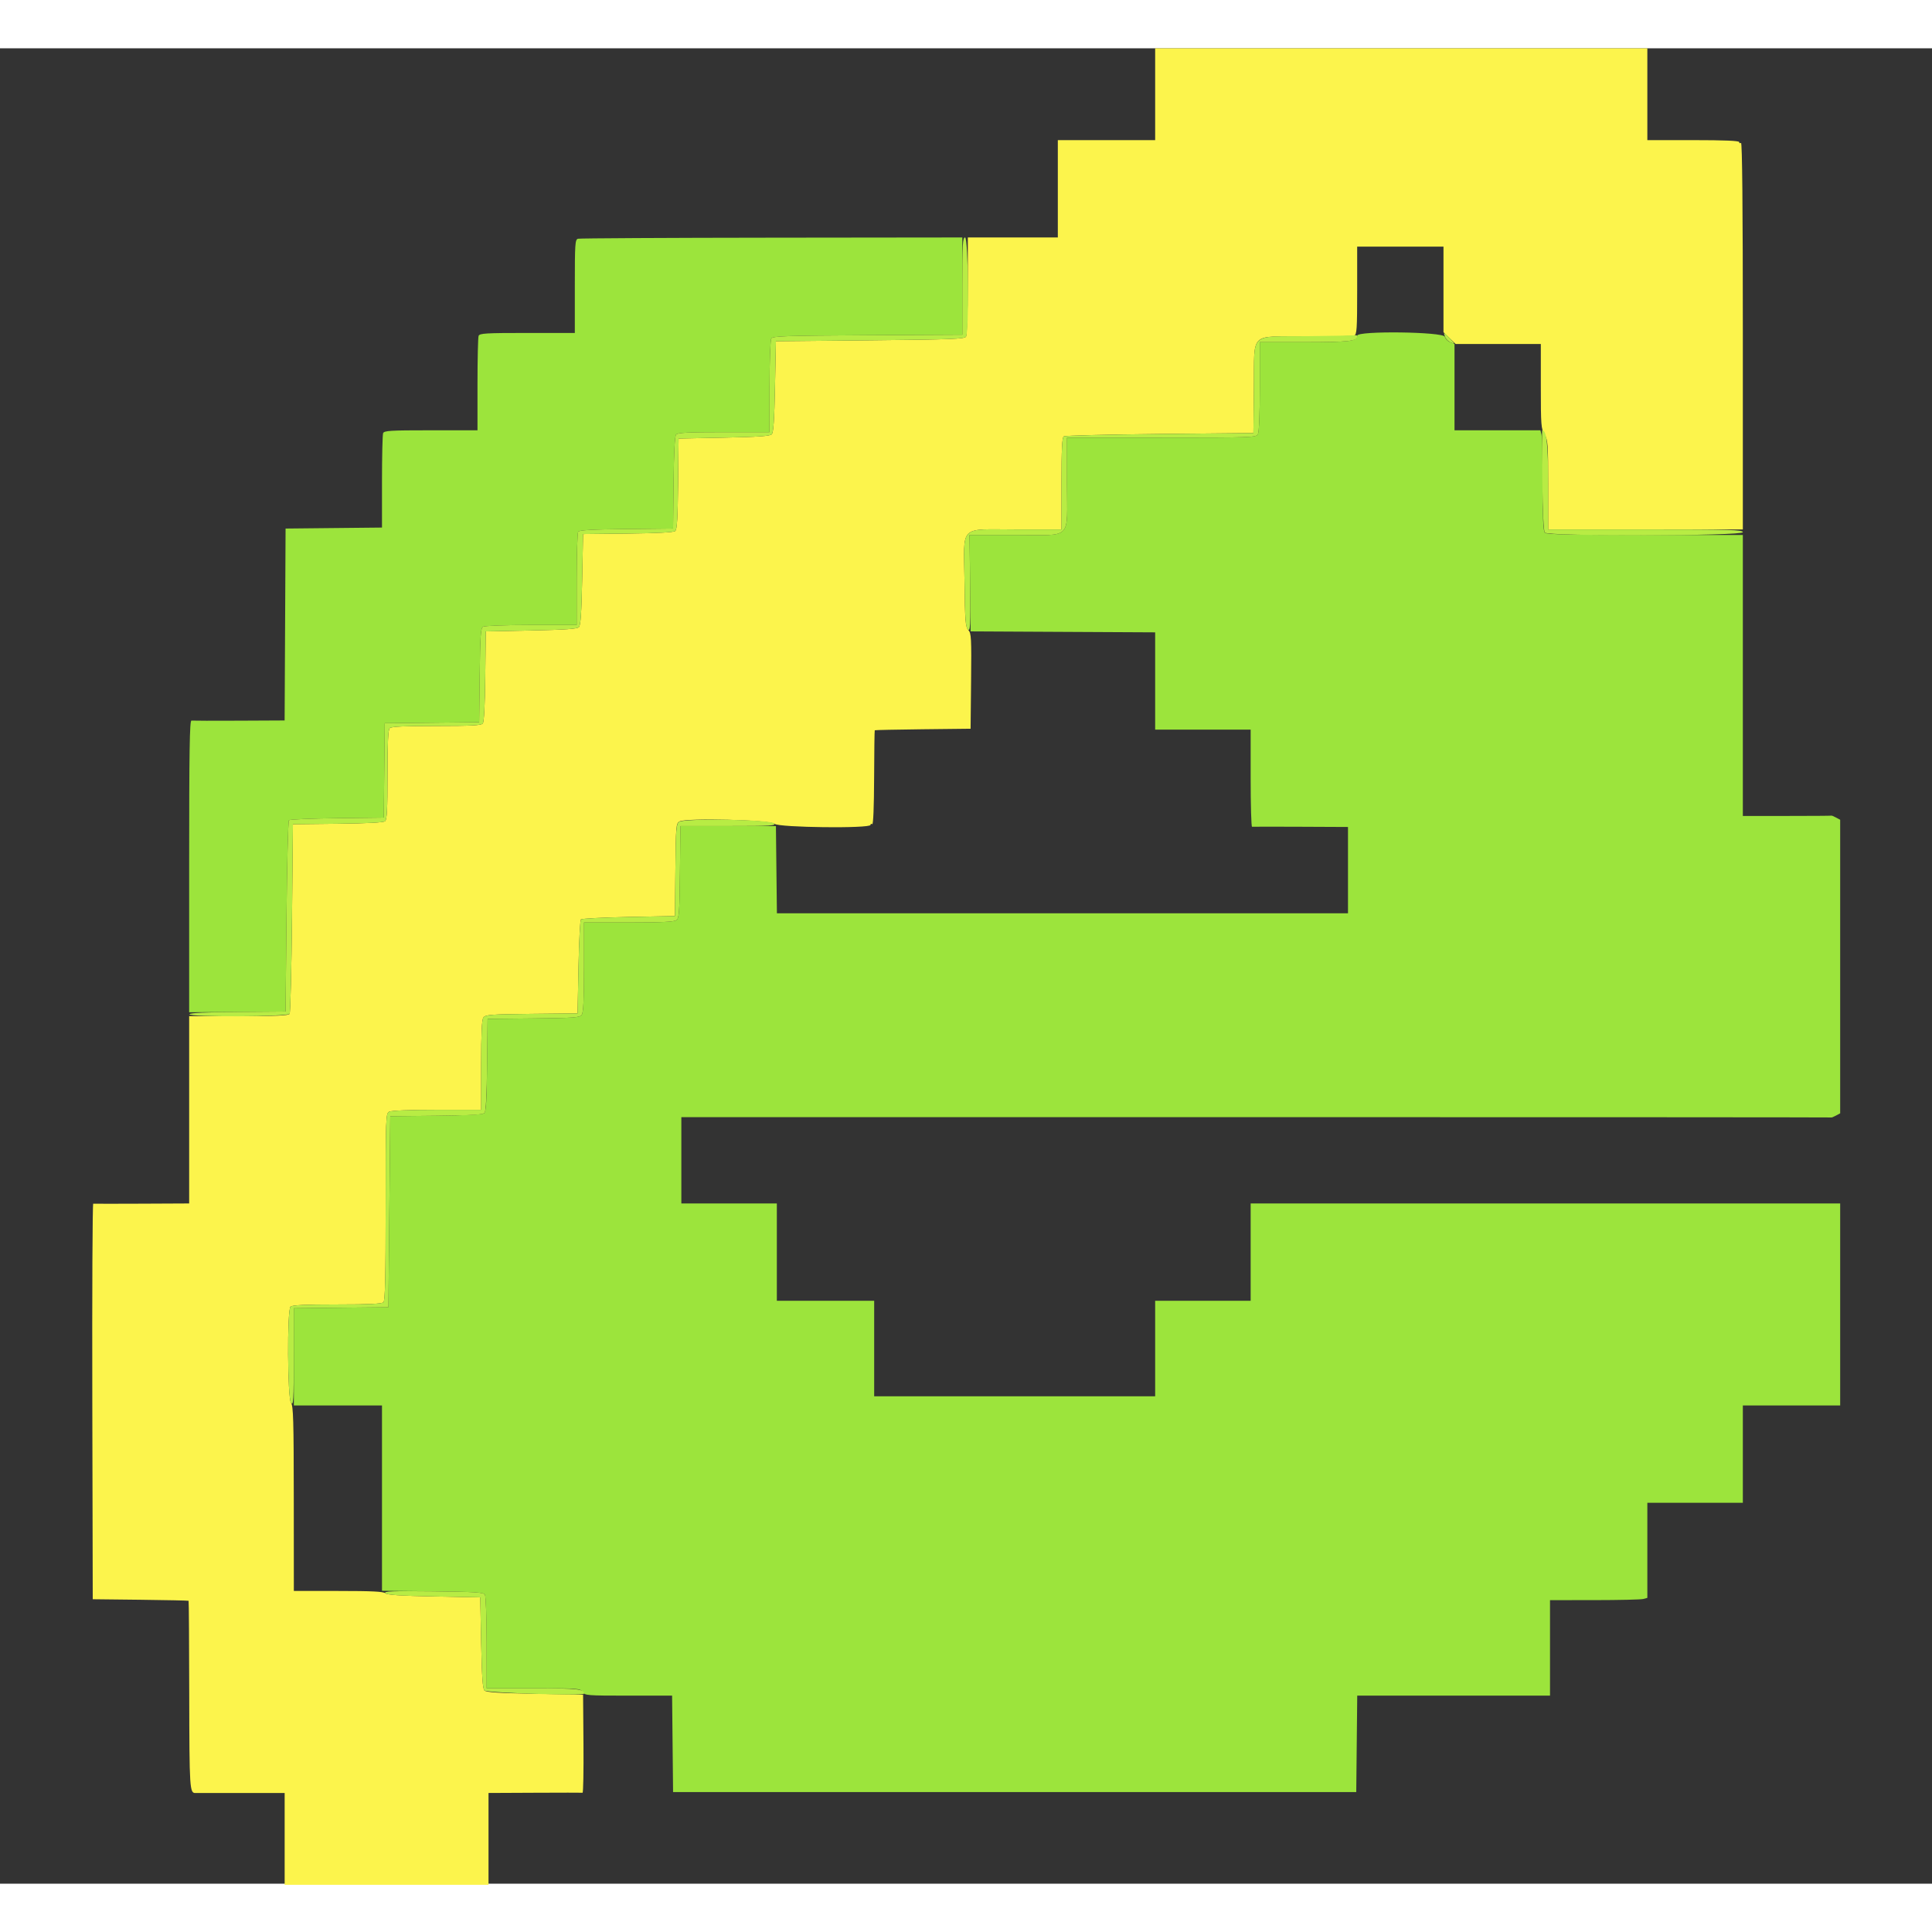<svg id="svg" version="1.1" xmlns="http://www.w3.org/2000/svg" xmlns:xlink="http://www.w3.org/1999/xlink" width="30" height="30" viewBox="0, 0, 400,380"><rect x="0" y="0" width="400" height="380" fill="#333333" stroke="none"/><g id="svgg"><path id="path0" d="M239.163 9.506 L 239.163 19.011 229.087 19.011 L 219.011 19.011 219.011 29.087 L 219.011 39.163 209.696 39.163 L 200.380 39.163 200.374 49.144 C 200.371 54.766,200.211 59.375,200.008 59.696 C 199.698 60.187,196.926 60.293,180.147 60.456 L 160.646 60.646 160.456 70.039 C 160.315 77.021,160.140 79.558,159.773 79.925 C 159.406 80.292,156.869 80.467,149.887 80.608 L 140.494 80.798 140.393 90.168 C 140.315 97.341,140.174 99.635,139.792 99.952 C 139.469 100.220,136.003 100.403,130.007 100.468 L 120.722 100.570 120.532 109.963 C 120.391 116.945,120.216 119.482,119.849 119.849 C 119.482 120.216,116.945 120.391,109.963 120.532 L 100.570 120.722 100.468 130.007 C 100.402 136.078,100.221 139.467,99.947 139.798 C 99.618 140.194,97.521 140.304,90.334 140.304 C 83.691 140.304,81.014 140.431,80.684 140.760 C 80.355 141.090,80.228 143.767,80.228 150.410 C 80.228 157.597,80.118 159.694,79.722 160.023 C 79.391 160.297,76.002 160.478,69.931 160.544 L 60.646 160.646 60.456 180.038 C 60.352 190.703,60.128 199.644,59.959 199.905 C 59.725 200.266,57.185 200.380,49.407 200.380 L 39.163 200.380 39.163 219.772 L 39.163 239.163 29.373 239.209 C 23.988 239.233,19.456 239.234,19.302 239.210 C 19.147 239.186,19.062 257.602,19.111 280.135 L 19.202 321.103 29.072 321.214 C 34.501 321.276,38.990 321.372,39.047 321.430 C 39.104 321.487,39.164 330.248,39.180 340.900 C 39.211 360.408,39.266 361.274,40.487 361.225 C 40.595 361.220,44.791 361.217,49.810 361.217 L 58.935 361.217 58.935 370.722 L 58.935 380.228 80.038 380.228 L 101.141 380.228 101.141 370.722 L 101.141 361.217 110.741 361.172 C 116.022 361.147,120.464 361.145,120.612 361.167 C 120.760 361.188,120.846 356.632,120.802 351.040 L 120.722 340.875 110.760 340.684 C 103.309 340.542,100.673 340.370,100.303 340.001 C 99.937 339.634,99.761 337.098,99.620 330.115 L 99.430 320.722 89.847 320.532 C 82.905 320.395,80.134 320.211,79.790 319.867 C 79.437 319.513,76.961 319.392,70.076 319.392 L 60.837 319.392 60.824 300.285 C 60.814 284.087,60.727 281.066,60.254 280.441 C 59.514 279.462,59.420 261.264,60.152 260.532 C 60.482 260.203,63.152 260.076,69.772 260.076 C 76.392 260.076,79.062 259.949,79.392 259.620 C 79.735 259.277,79.848 254.367,79.848 239.861 C 79.848 221.167,79.871 220.547,80.583 220.165 C 81.032 219.925,84.889 219.772,90.469 219.772 L 99.620 219.772 99.620 210.529 C 99.620 203.729,99.745 201.117,100.095 200.646 C 100.515 200.081,101.682 199.995,110.076 199.908 L 119.582 199.810 119.772 190.240 C 119.876 184.977,120.104 180.528,120.278 180.354 C 120.452 180.180,124.901 179.952,130.164 179.848 L 139.734 179.658 139.835 170.067 C 139.932 160.902,139.971 160.458,140.702 160.067 C 142.120 159.308,159.461 159.744,160.364 160.562 C 161.226 161.343,180.228 161.561,180.228 160.790 C 180.228 160.582,180.389 160.511,180.585 160.632 C 180.803 160.767,180.955 157.060,180.976 151.075 C 180.995 145.697,181.055 141.252,181.110 141.197 C 181.165 141.141,185.652 141.046,191.080 140.985 L 200.951 140.875 201.052 131.026 C 201.145 122.057,201.094 121.111,200.482 120.435 C 199.885 119.777,199.797 118.655,199.696 110.436 C 199.548 98.406,198.340 99.620,210.456 99.620 L 219.772 99.620 219.772 90.137 C 219.772 82.967,219.888 80.578,220.247 80.346 C 220.509 80.176,229.449 79.952,240.114 79.848 L 259.506 79.658 259.608 70.364 C 259.739 58.435,258.467 59.696,270.370 59.696 C 275.549 59.696,280.056 59.592,280.387 59.465 C 280.912 59.263,280.989 58.083,280.989 50.149 L 280.989 41.065 289.924 41.065 L 298.859 41.065 298.859 49.925 L 298.859 58.786 300.113 60.001 L 301.367 61.217 310.189 61.217 L 319.011 61.217 319.011 69.953 C 319.011 78.014,319.070 78.785,319.770 79.934 C 320.474 81.087,320.530 81.855,320.531 90.399 L 320.532 99.620 340.684 99.620 L 360.837 99.620 360.837 59.483 C 360.837 32.822,360.709 19.426,360.456 19.582 C 360.247 19.711,360.076 19.636,360.076 19.414 C 360.076 19.141,357.007 19.011,350.570 19.011 L 341.065 19.011 341.065 9.506 L 341.065 0.000 290.114 0.000 L 239.163 0.000 239.163 9.506 " stroke="none" fill="#fcf44c" fill-rule="evenodd"></path><path id="path1" d="M119.677 39.426 C 119.065 39.585,119.011 40.380,119.011 49.267 L 119.011 58.935 109.166 58.935 C 100.539 58.935,99.292 59.010,99.090 59.537 C 98.963 59.868,98.859 64.402,98.859 69.613 L 98.859 79.087 89.204 79.087 C 80.751 79.087,79.520 79.162,79.318 79.689 C 79.191 80.020,79.087 84.551,79.087 89.759 L 79.087 99.227 69.106 99.328 L 59.125 99.430 59.027 119.297 L 58.929 139.163 49.521 139.209 C 44.347 139.233,39.900 139.226,39.639 139.192 C 39.262 139.143,39.163 145.396,39.163 169.357 L 39.163 199.585 49.144 199.507 L 59.125 199.430 59.316 179.784 C 59.420 168.979,59.648 159.996,59.822 159.822 C 59.996 159.648,64.484 159.455,69.797 159.392 L 79.455 159.279 79.556 149.506 L 79.658 139.734 89.430 139.632 L 99.203 139.531 99.316 129.827 C 99.411 121.701,99.522 120.065,100.000 119.763 C 100.319 119.562,104.725 119.401,109.981 119.397 L 119.392 119.392 119.397 109.981 C 119.401 104.805,119.537 100.359,119.701 100.102 C 119.921 99.755,122.516 99.607,129.676 99.531 L 139.354 99.430 139.455 89.955 C 139.522 83.743,139.702 80.306,139.977 79.974 C 140.306 79.577,142.446 79.468,149.856 79.468 L 159.316 79.468 159.321 70.057 C 159.325 64.795,159.486 60.395,159.688 60.076 C 159.999 59.583,162.717 59.491,179.644 59.401 L 199.240 59.296 199.240 49.230 L 199.240 39.163 159.791 39.208 C 138.094 39.232,120.043 39.330,119.677 39.426 M280.989 59.492 C 280.989 60.653,279.512 60.837,270.177 60.837 L 260.837 60.837 260.837 69.987 C 260.837 75.567,260.683 79.424,260.443 79.873 C 260.062 80.585,259.438 80.608,240.481 80.608 L 220.913 80.608 220.913 90.087 C 220.913 102.054,222.207 100.760,210.233 100.760 L 200.748 100.760 200.849 110.741 L 200.951 120.722 220.057 120.821 L 239.163 120.920 239.163 130.992 L 239.163 141.065 249.049 141.065 L 258.935 141.065 258.935 151.141 C 258.935 156.683,259.064 161.196,259.221 161.172 C 259.377 161.147,263.912 161.147,269.297 161.172 L 279.087 161.217 279.087 170.152 L 279.087 179.087 219.969 179.087 L 160.850 179.087 160.748 170.057 L 160.646 161.027 150.760 161.027 L 140.875 161.027 140.776 170.532 C 140.689 178.926,140.603 180.094,140.038 180.513 C 139.567 180.863,136.955 180.989,130.155 180.989 L 120.913 180.989 120.913 190.232 C 120.913 197.031,120.787 199.644,120.437 200.114 C 120.018 200.679,118.850 200.765,110.456 200.852 L 100.951 200.951 100.849 210.510 C 100.771 217.843,100.631 220.166,100.248 220.484 C 99.924 220.753,96.409 220.935,90.273 221.001 L 80.798 221.103 80.608 240.875 L 80.418 260.646 70.627 260.748 L 60.837 260.849 60.837 270.919 L 60.837 280.989 69.962 280.989 L 79.087 280.989 79.087 300.173 L 79.087 319.357 89.558 319.469 C 98.367 319.564,100.086 319.672,100.389 320.152 C 100.590 320.471,100.751 324.876,100.755 330.133 L 100.760 339.544 110.453 339.544 C 119.734 339.544,120.166 339.576,120.621 340.304 C 121.074 341.030,121.507 341.065,130.123 341.065 L 139.151 341.065 139.252 351.046 L 139.354 361.027 210.076 361.027 L 280.798 361.027 280.900 351.046 L 281.001 341.065 300.957 341.065 L 320.913 341.065 320.913 331.179 L 320.913 321.293 330.133 321.288 C 335.204 321.285,339.739 321.179,340.209 321.053 L 341.065 320.824 341.065 310.982 L 341.065 301.141 350.951 301.141 L 360.837 301.141 360.837 291.065 L 360.837 280.989 370.913 280.989 L 380.989 280.989 380.989 260.076 L 380.989 239.163 319.962 239.163 L 258.935 239.163 258.935 249.240 L 258.935 259.316 249.049 259.316 L 239.163 259.316 239.163 269.202 L 239.163 279.087 210.076 279.087 L 180.989 279.087 180.989 269.202 L 180.989 259.316 170.913 259.316 L 160.837 259.316 160.837 249.240 L 160.837 239.163 150.951 239.163 L 141.065 239.163 141.065 230.228 L 141.065 221.293 260.076 221.293 C 325.532 221.293,379.130 221.322,379.183 221.357 C 379.235 221.392,379.663 221.215,380.133 220.963 L 380.989 220.506 380.989 190.114 L 380.989 159.723 380.133 159.265 C 379.663 159.013,379.235 158.836,379.183 158.871 C 379.130 158.906,374.981 158.935,369.962 158.935 L 360.837 158.935 360.837 129.848 L 360.837 100.760 340.570 100.760 C 325.315 100.760,320.191 100.648,319.848 100.304 C 319.518 99.974,319.390 97.218,319.386 90.323 C 319.384 85.085,319.278 80.413,319.152 79.943 L 318.923 79.087 310.032 79.087 L 301.141 79.087 301.141 70.143 L 301.141 61.198 300.242 60.856 C 299.748 60.668,299.251 60.159,299.137 59.725 C 298.865 58.685,280.989 58.456,280.989 59.492 " stroke="none" fill="#9ce43c" fill-rule="evenodd"></path><path id="path2" d="" stroke="none" fill="#100ec44" fill-rule="evenodd"></path><path id="path3" d="M199.240 49.230 L 199.240 59.296 179.644 59.401 C 162.717 59.491,159.999 59.583,159.688 60.076 C 159.486 60.395,159.325 64.795,159.321 70.057 L 159.316 79.468 149.856 79.468 C 142.446 79.468,140.306 79.577,139.977 79.974 C 139.702 80.306,139.522 83.743,139.455 89.955 L 139.354 99.430 129.676 99.531 C 122.516 99.607,119.921 99.755,119.701 100.102 C 119.537 100.359,119.401 104.805,119.397 109.981 L 119.392 119.392 109.981 119.397 C 104.725 119.401,100.319 119.562,100.000 119.763 C 99.522 120.065,99.411 121.701,99.316 129.827 L 99.203 139.531 89.430 139.632 L 79.658 139.734 79.556 149.506 L 79.455 159.279 69.797 159.392 C 64.484 159.455,59.996 159.648,59.822 159.822 C 59.648 159.996,59.420 168.979,59.316 179.784 L 59.125 199.430 49.246 199.506 C 42.755 199.556,39.320 199.719,39.233 199.981 C 39.026 200.604,59.555 200.528,59.959 199.905 C 60.128 199.644,60.352 190.703,60.456 180.038 L 60.646 160.646 69.931 160.544 C 76.002 160.478,79.391 160.297,79.722 160.023 C 80.118 159.694,80.228 157.597,80.228 150.410 C 80.228 143.767,80.355 141.090,80.684 140.760 C 81.014 140.431,83.691 140.304,90.334 140.304 C 97.521 140.304,99.618 140.194,99.947 139.798 C 100.221 139.467,100.402 136.078,100.468 130.007 L 100.570 120.722 109.963 120.532 C 116.945 120.391,119.482 120.216,119.849 119.849 C 120.216 119.482,120.391 116.945,120.532 109.963 L 120.722 100.570 130.007 100.468 C 136.003 100.403,139.469 100.220,139.792 99.952 C 140.174 99.635,140.315 97.341,140.393 90.168 L 140.494 80.798 149.887 80.608 C 156.869 80.467,159.406 80.292,159.773 79.925 C 160.140 79.558,160.315 77.021,160.456 70.039 L 160.646 60.646 180.147 60.456 C 196.926 60.293,199.698 60.187,200.008 59.696 C 200.669 58.650,200.481 39.163,199.810 39.163 C 199.317 39.163,199.240 40.535,199.240 49.230 M299.189 59.759 C 299.356 60.212,299.905 60.735,300.409 60.922 C 301.285 61.246,301.276 61.210,300.211 60.098 C 298.886 58.715,298.790 58.683,299.189 59.759 M270.745 59.601 C 258.405 59.739,259.736 58.461,259.607 70.300 L 259.506 79.658 240.114 79.848 C 229.449 79.952,220.509 80.176,220.247 80.346 C 219.888 80.578,219.772 82.967,219.772 90.137 L 219.772 99.620 210.456 99.620 C 198.339 99.620,199.548 98.401,199.696 110.462 C 199.790 118.099,199.911 119.847,200.380 120.316 C 200.887 120.823,200.939 119.768,200.843 110.823 L 200.736 100.760 210.227 100.760 C 222.208 100.760,220.913 102.054,220.913 90.087 L 220.913 80.608 240.481 80.608 C 259.438 80.608,260.062 80.585,260.443 79.873 C 260.683 79.424,260.837 75.567,260.837 69.987 L 260.837 60.837 270.177 60.837 C 279.105 60.837,280.989 60.635,280.989 59.682 C 280.989 59.481,280.860 59.355,280.703 59.404 C 280.547 59.452,276.065 59.541,270.745 59.601 M319.320 89.437 C 319.395 96.003,319.586 99.966,319.842 100.274 C 320.496 101.062,360.837 100.980,360.837 100.190 C 360.837 99.690,358.344 99.620,340.684 99.620 L 320.532 99.620 320.532 90.475 C 320.532 81.940,320.221 79.091,319.287 79.087 C 319.240 79.087,319.255 83.745,319.320 89.437 M140.593 160.154 C 139.999 160.595,139.920 161.629,139.832 170.152 L 139.734 179.658 130.164 179.848 C 124.901 179.952,120.452 180.180,120.278 180.354 C 120.104 180.528,119.876 184.977,119.772 190.240 L 119.582 199.810 110.076 199.908 C 101.682 199.995,100.515 200.081,100.095 200.646 C 99.745 201.117,99.620 203.729,99.620 210.529 L 99.620 219.772 90.469 219.772 C 84.889 219.772,81.032 219.925,80.583 220.165 C 79.871 220.547,79.848 221.167,79.848 239.861 C 79.848 254.367,79.735 259.277,79.392 259.620 C 79.062 259.949,76.392 260.076,69.772 260.076 C 63.152 260.076,60.482 260.203,60.152 260.532 C 59.420 261.264,59.514 279.462,60.254 280.441 C 60.749 281.096,60.814 280.035,60.824 271.014 L 60.837 260.849 70.627 260.748 L 80.418 260.646 80.608 240.875 L 80.798 221.103 90.358 221.001 C 97.691 220.923,100.014 220.783,100.332 220.400 C 100.601 220.076,100.783 216.561,100.849 210.425 L 100.951 200.951 110.456 200.852 C 118.850 200.765,120.018 200.679,120.437 200.114 C 120.787 199.644,120.913 197.031,120.913 190.232 L 120.913 180.989 130.155 180.989 C 136.955 180.989,139.567 180.863,140.038 180.513 C 140.603 180.094,140.689 178.926,140.776 170.532 L 140.875 161.027 150.842 161.027 C 159.702 161.027,160.747 160.963,160.240 160.456 C 159.448 159.664,141.619 159.389,140.593 160.154 M79.772 319.849 C 80.139 320.216,82.711 320.391,89.847 320.532 L 99.430 320.722 99.620 330.115 C 99.761 337.096,99.937 339.634,100.303 340.001 C 100.801 340.498,120.914 341.147,120.913 340.665 C 120.911 339.686,119.578 339.544,110.380 339.544 L 100.760 339.544 100.755 330.133 C 100.751 324.876,100.590 320.471,100.389 320.152 C 100.086 319.673,98.377 319.564,89.654 319.469 C 81.153 319.376,79.369 319.445,79.772 319.849 " stroke="none" fill="#b8ec44" fill-rule="evenodd"></path><path id="path4" d="" stroke="none" fill="#9cf044" fill-rule="evenodd"></path></g></svg>